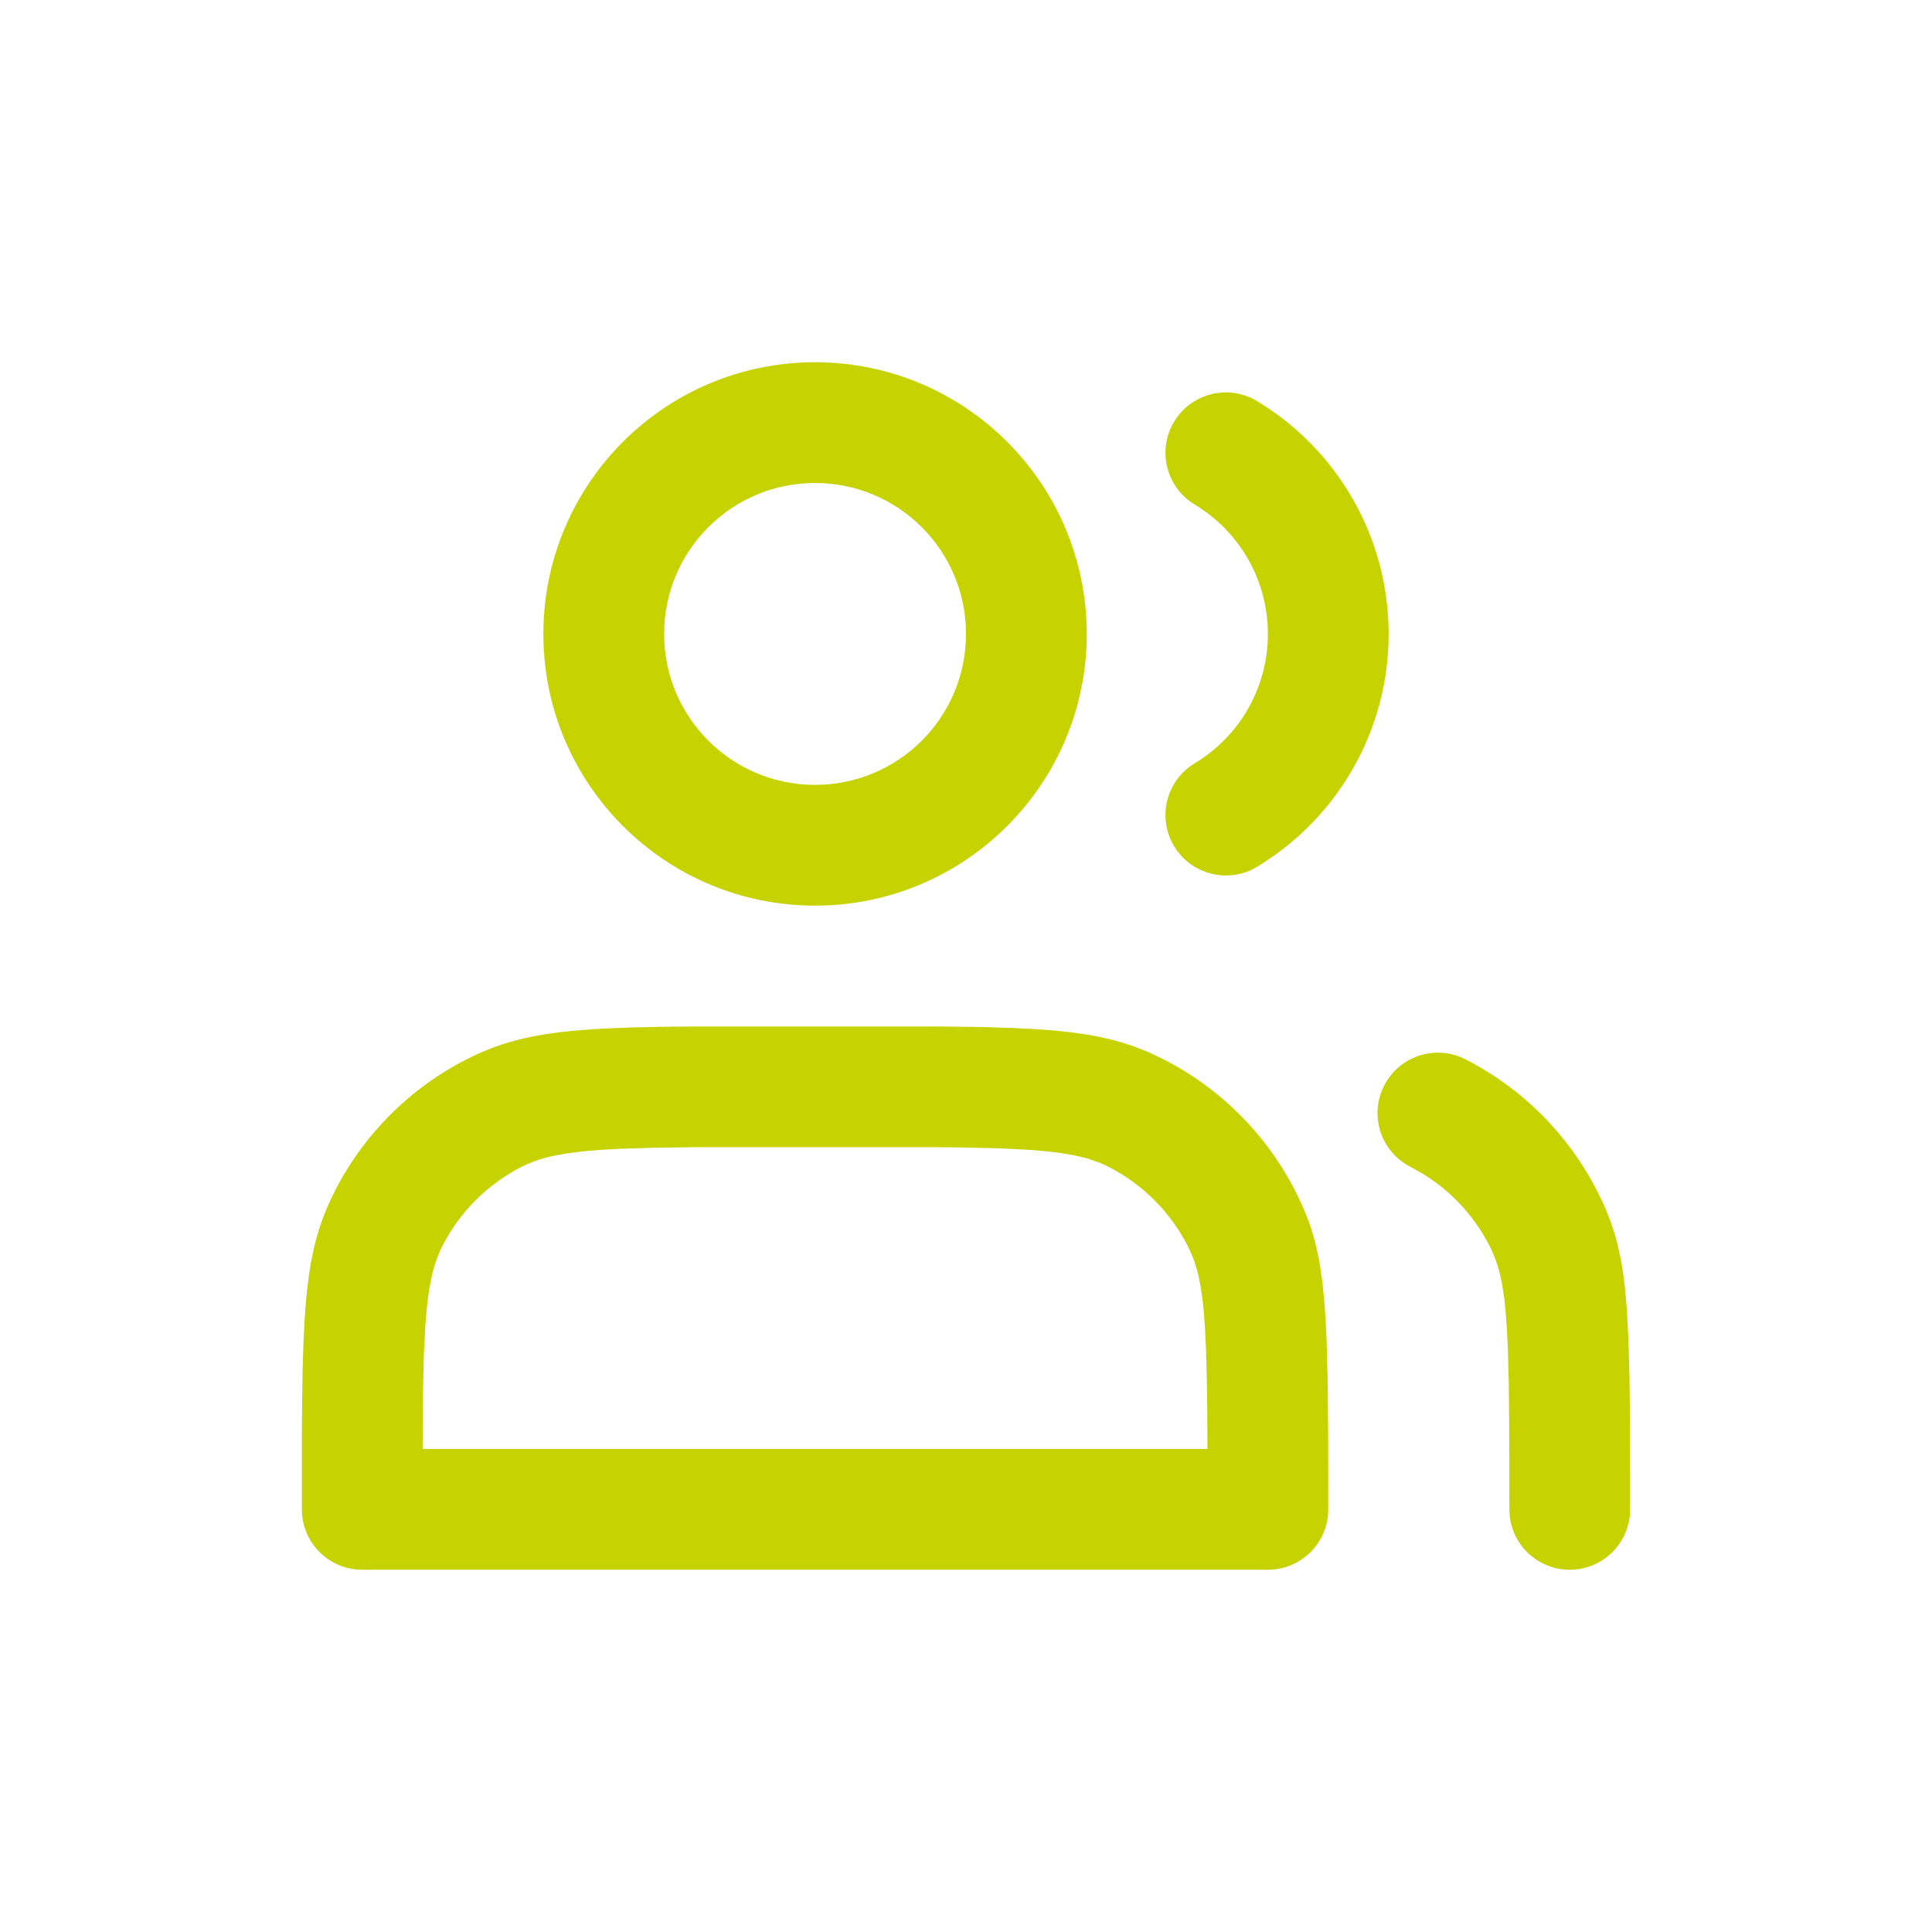 <svg width="32" height="32" viewBox="0 0 32 32" fill="none" xmlns="http://www.w3.org/2000/svg">
<path d="M15.508 17.002C15.604 17.002 15.697 17.003 15.787 17.004L16.3 17.012L16.758 17.026L17.167 17.047C18.131 17.109 18.689 17.249 19.27 17.545C20.211 18.024 20.976 18.789 21.455 19.73L21.504 19.828L21.593 20.021L21.671 20.215C21.683 20.248 21.694 20.281 21.705 20.314L21.768 20.518C21.777 20.553 21.787 20.589 21.795 20.625L21.844 20.851C21.852 20.89 21.859 20.93 21.865 20.971L21.902 21.229L21.931 21.515L21.955 21.834L21.972 22.191L21.989 22.808L21.999 23.811L22 25C22 25.552 21.552 26 21 26H6C5.448 26 5 25.552 5 25L5 23.788L5.004 23.213L5.012 22.7L5.026 22.242L5.047 21.833C5.109 20.869 5.249 20.311 5.545 19.73C6.024 18.789 6.789 18.024 7.73 17.545C8.35 17.229 8.943 17.091 10.032 17.035L10.464 17.018L10.949 17.007L11.492 17.002H15.508ZM24.27 17.545C25.211 18.024 25.976 18.789 26.455 19.73L26.55 19.925C26.564 19.957 26.579 19.989 26.593 20.021L26.67 20.215C26.683 20.248 26.694 20.281 26.705 20.314L26.768 20.518C26.777 20.553 26.787 20.589 26.795 20.625L26.844 20.851C26.859 20.929 26.872 21.011 26.885 21.097L26.918 21.368L26.944 21.67L26.972 22.191L26.989 22.808L26.998 23.539L27 25C27 25.552 26.552 26 26 26C25.487 26 25.064 25.614 25.007 25.117L25 25L24.999 23.873L24.99 22.918L24.975 22.35L24.96 22.033L24.941 21.758L24.917 21.519C24.912 21.483 24.907 21.447 24.902 21.413L24.87 21.22C24.852 21.131 24.832 21.05 24.809 20.975L24.76 20.833L24.704 20.701C24.694 20.68 24.684 20.659 24.673 20.638C24.417 20.136 24.026 19.718 23.546 19.429L23.362 19.327C22.87 19.076 22.674 18.474 22.925 17.982C23.176 17.49 23.778 17.294 24.27 17.545ZM15.473 19.001H11.528L10.831 19.01L10.258 19.028L9.936 19.046L9.656 19.07L9.413 19.1L9.202 19.137C9.071 19.164 8.957 19.196 8.854 19.233L8.707 19.293L8.638 19.327C8.074 19.615 7.615 20.073 7.327 20.638C7.304 20.683 7.282 20.73 7.262 20.779L7.206 20.934C7.18 21.015 7.157 21.104 7.137 21.202L7.1 21.413L7.07 21.656L7.046 21.935L7.02 22.435L7.006 23.048L7 24H19.999L19.996 23.363L19.99 22.915L19.975 22.346L19.96 22.028L19.941 21.753L19.916 21.515L19.886 21.308L19.85 21.129C19.844 21.101 19.837 21.074 19.83 21.047L19.784 20.898L19.731 20.761L19.673 20.638C19.385 20.074 18.926 19.615 18.362 19.327C18.317 19.304 18.27 19.282 18.221 19.262L18.066 19.206C17.985 19.18 17.896 19.157 17.798 19.137L17.587 19.1L17.344 19.07L17.065 19.046L16.565 19.02L15.953 19.006L15.473 19.001ZM13.5 6C15.985 6 18 8.015 18 10.5C18 12.985 15.985 15 13.5 15C11.015 15 9 12.985 9 10.5C9 8.015 11.015 6 13.5 6ZM20.82 6.643C22.161 7.452 23 8.904 23 10.5C23 12.096 22.161 13.548 20.82 14.357C20.347 14.642 19.732 14.489 19.447 14.016C19.162 13.543 19.315 12.928 19.788 12.643C20.535 12.193 21 11.387 21 10.5C21 9.612 20.535 8.807 19.788 8.357C19.315 8.071 19.162 7.457 19.447 6.984C19.732 6.511 20.347 6.358 20.82 6.643ZM13.5 8C12.119 8 11 9.119 11 10.5C11 11.881 12.119 13 13.5 13C14.881 13 16 11.881 16 10.5C16 9.119 14.881 8 13.5 8Z" fill="#C6D300"/>
</svg>
